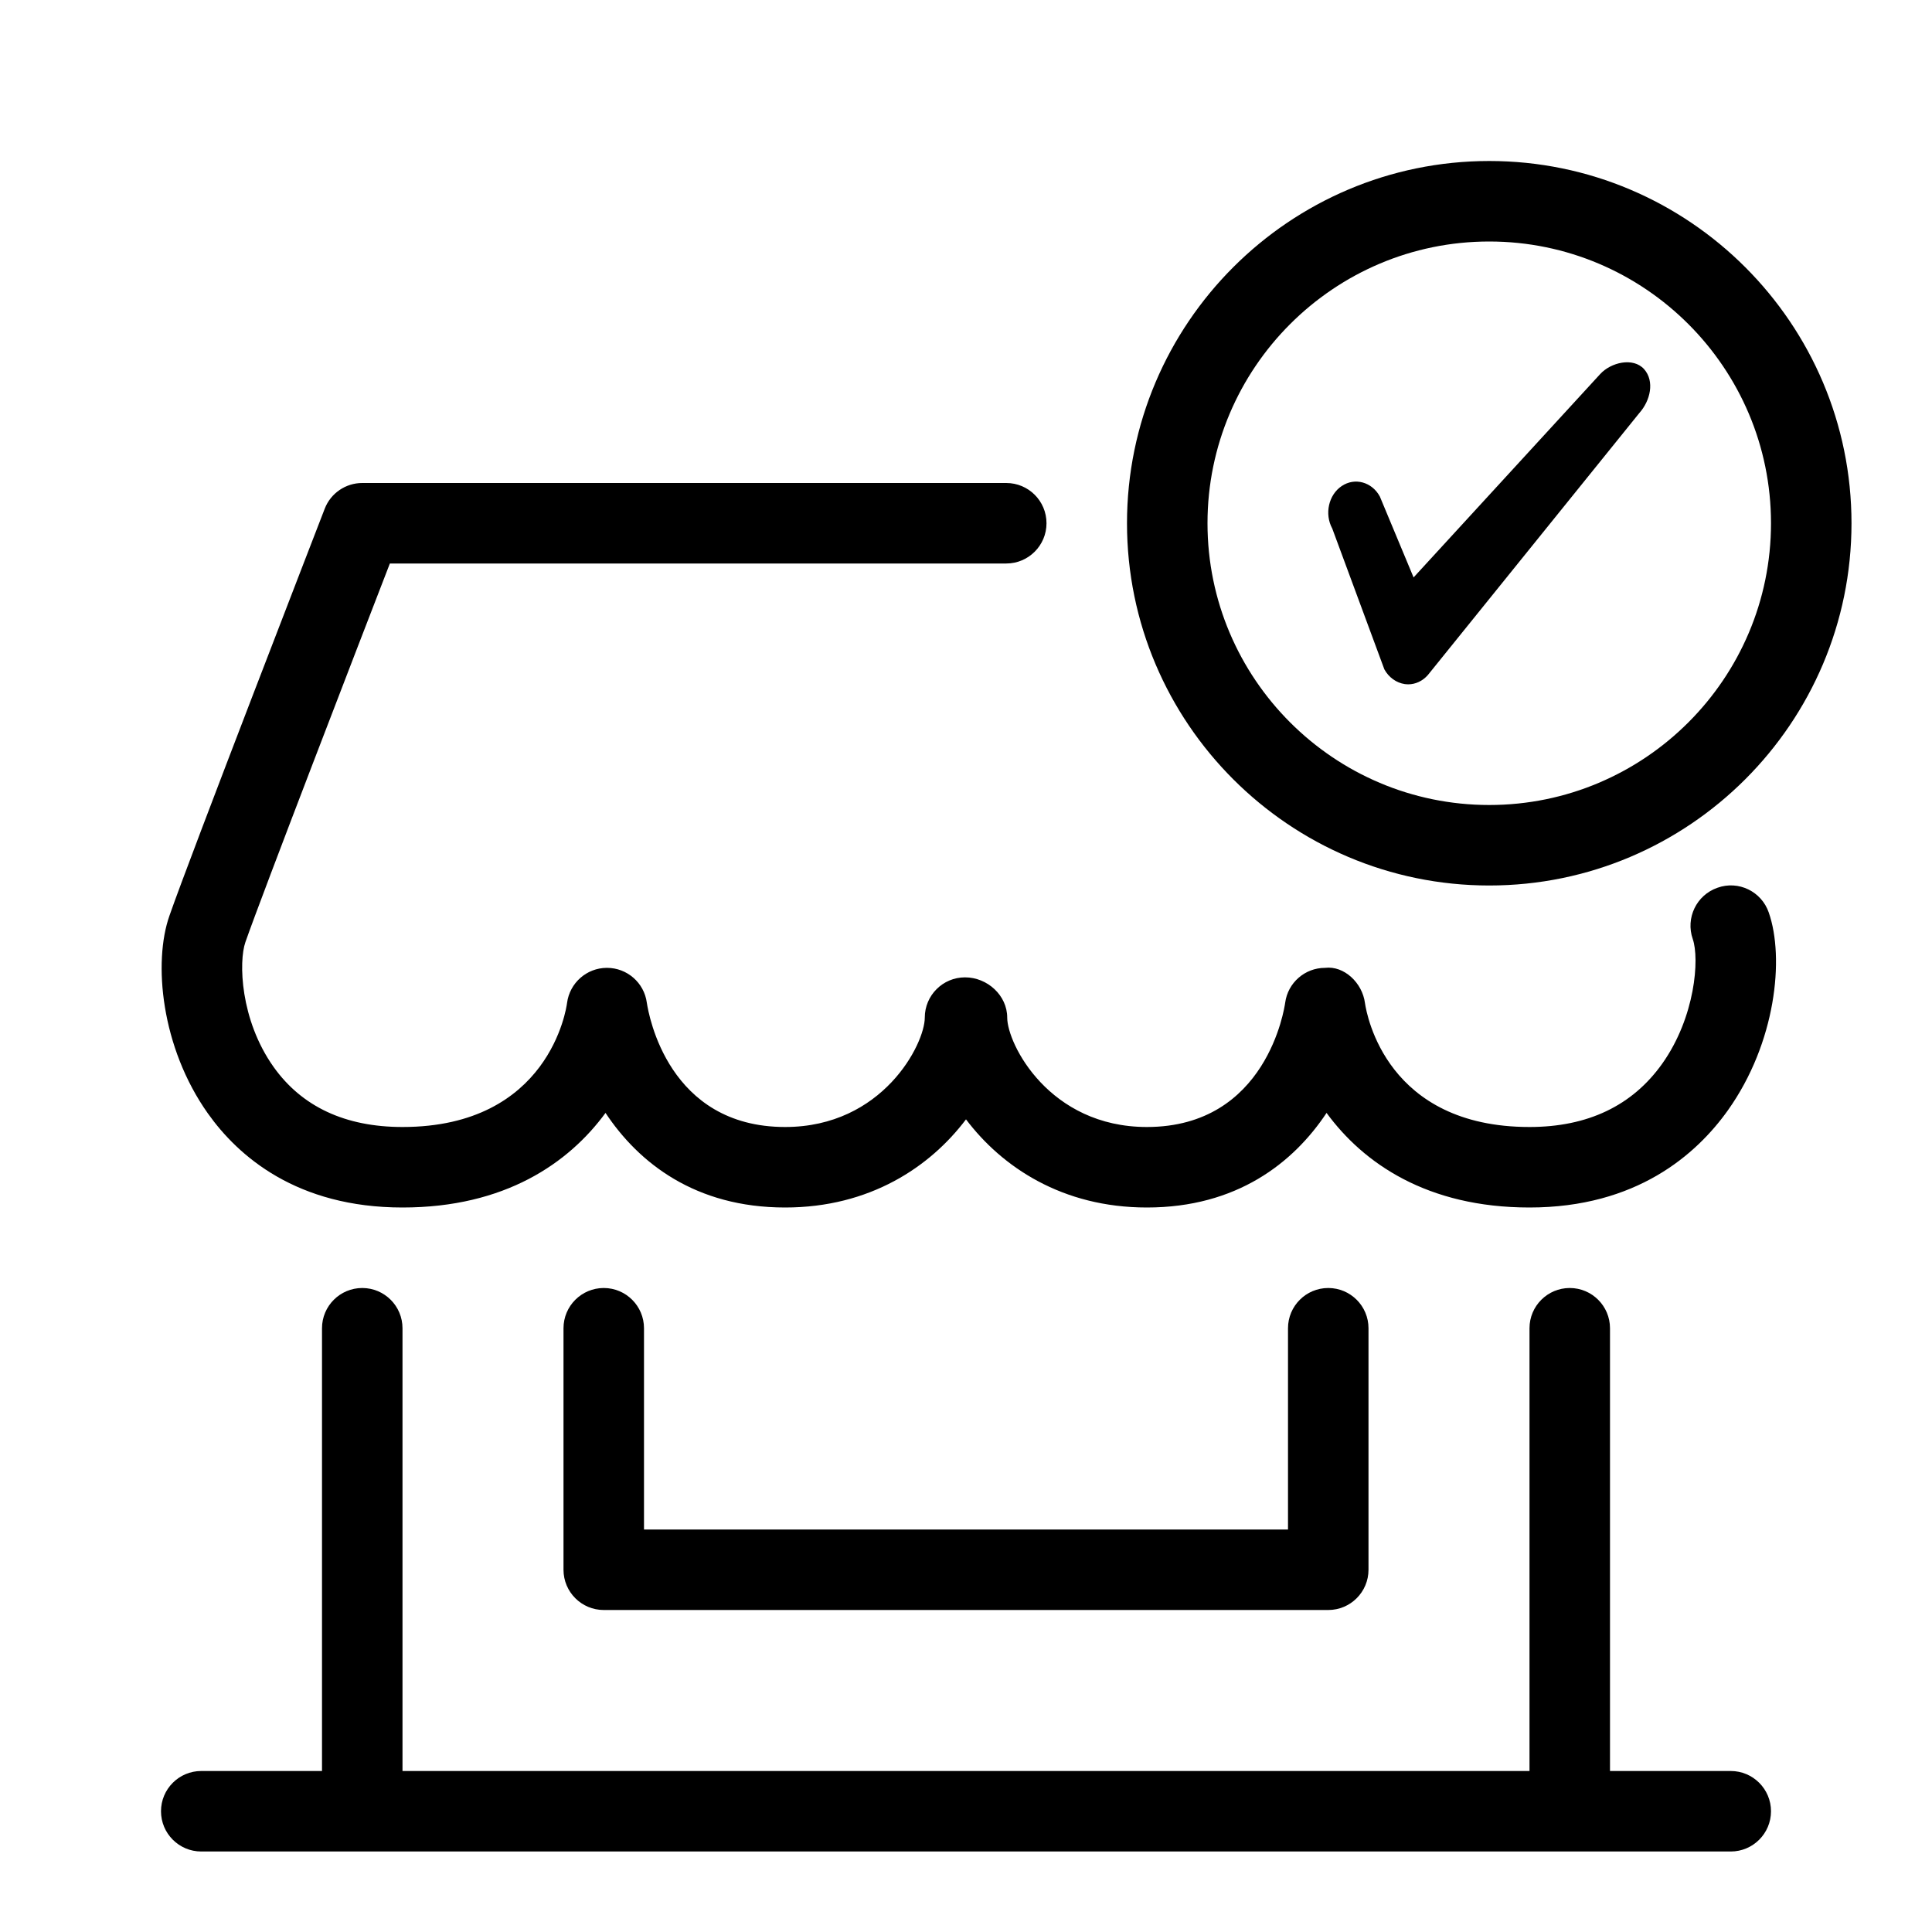 <?xml version="1.0" encoding="UTF-8"?>
<svg width="24px" height="24px"  version="1.1" xmlns="http://www.w3.org/2000/svg" xmlns:xlink="http://www.w3.org/1999/xlink">
    <!-- Generator: Sketch 52.6 (67491) - http://www.bohemiancoding.com/sketch -->
    <title>Reinsurance/ic_reinsurance_brand_marketplace</title>
    <desc>Created with Sketch.</desc>
    <g id="Reinsurance/ic_reinsurance_brand_marketplace" stroke="none" stroke-width="1" fill="none" fill-rule="evenodd">
        <path d="M21.5,22 C21.776,22 22,22.224 22,22.5 C22,22.776 21.776,23 21.5,23 L2.5,23 C2.224,23 2,22.776 2,22.5 C2,22.224 2.224,22 2.5,22 L4,22 L4,16.5 C4,16.224 4.224,16 4.5,16 C4.776,16 5,16.224 5,16.5 L5,22 L19,22 L19,16.5 C19,16.224 19.224,16 19.5,16 C19.776,16 20,16.224 20,16.5 L20,22 L21.5,22 Z M21.335,11.028 C21.596,10.934 21.882,11.074 21.972,11.335 C22.17,11.901 22.06,12.955 21.465,13.792 C21.073,14.342 20.328,15 19,15 C17.726,15 16.935,14.448 16.479,13.825 C16.065,14.448 15.361,15 14.247,15 C13.194,15 12.445,14.495 12,13.905 C11.555,14.495 10.806,15 9.753,15 C8.639,15 7.935,14.448 7.522,13.825 C7.065,14.448 6.274,15 5,15 C3.687,15 2.96,14.364 2.582,13.831 C2,13.01 1.901,11.953 2.105,11.375 C2.357,10.649 3.966,6.496 4.034,6.319 C4.108,6.127 4.294,6 4.5,6 L12.5,6 C12.776,6 13,6.223 13,6.5 C13,6.776 12.776,7 12.5,7 L4.843,7 C4.452,8.011 3.256,11.109 3.048,11.705 C2.965,11.943 2.981,12.665 3.398,13.253 C3.75,13.748 4.289,14 5,14 C6.825,14 7.036,12.522 7.044,12.46 C7.076,12.211 7.287,12.024 7.538,12.023 L7.54,12.023 C7.79,12.023 8.002,12.208 8.035,12.456 C8.059,12.612 8.303,14 9.753,14 C10.966,14 11.488,12.968 11.488,12.641 C11.488,12.365 11.712,12.141 11.988,12.141 C12.265,12.141 12.512,12.365 12.512,12.641 C12.512,12.968 13.034,14 14.247,14 C15.738,14 15.956,12.519 15.965,12.456 C15.998,12.208 16.21,12.023 16.46,12.023 C16.697,11.994 16.924,12.21 16.956,12.46 C16.979,12.614 17.229,14 19,14 C19.724,14 20.278,13.735 20.649,13.213 C21.06,12.634 21.113,11.909 21.028,11.665 C20.937,11.404 21.074,11.119 21.335,11.028 Z M7.5,16 C7.776,16 8,16.224 8,16.5 L8,19 L16,19 L16,16.5 C16,16.224 16.224,16 16.5,16 C16.776,16 17,16.224 17,16.5 L17,19.5 C17,19.776 16.776,20 16.5,20 L7.5,20 C7.224,20 7,19.776 7,19.5 L7,16.5 C7,16.224 7.224,16 7.5,16 Z" id="Shop" fill="currentColor"></path>
        <path d="M18.5,3 C16.57,3 15,4.57 15,6.5 C15,8.43 16.57,10 18.5,10 C20.43,10 22,8.43 22,6.5 C22,4.57 20.43,3 18.5,3 Z M18.5,11 C16.019,11 14,8.981 14,6.5 C14,4.019 16.019,2 18.5,2 C20.981,2 23,4.019 23,6.5 C23,8.981 20.981,11 18.5,11 Z M17.197,8.315 L16.55,6.566 C16.451,6.385 16.504,6.147 16.667,6.038 C16.83,5.928 17.043,5.987 17.141,6.168 L17.56,7.173 L19.876,4.649 C20.011,4.5 20.288,4.436 20.423,4.585 C20.558,4.737 20.5,4.979 20.365,5.13 L17.737,8.386 C17.672,8.46 17.584,8.501 17.493,8.501 C17.479,8.501 17.465,8.499 17.451,8.498 C17.345,8.482 17.252,8.415 17.197,8.315 Z" id="Check" fill="currentColor"></path>
        <rect id="Padding" x="0" y="0" width="24" height="24"></rect>
    </g>
</svg>
